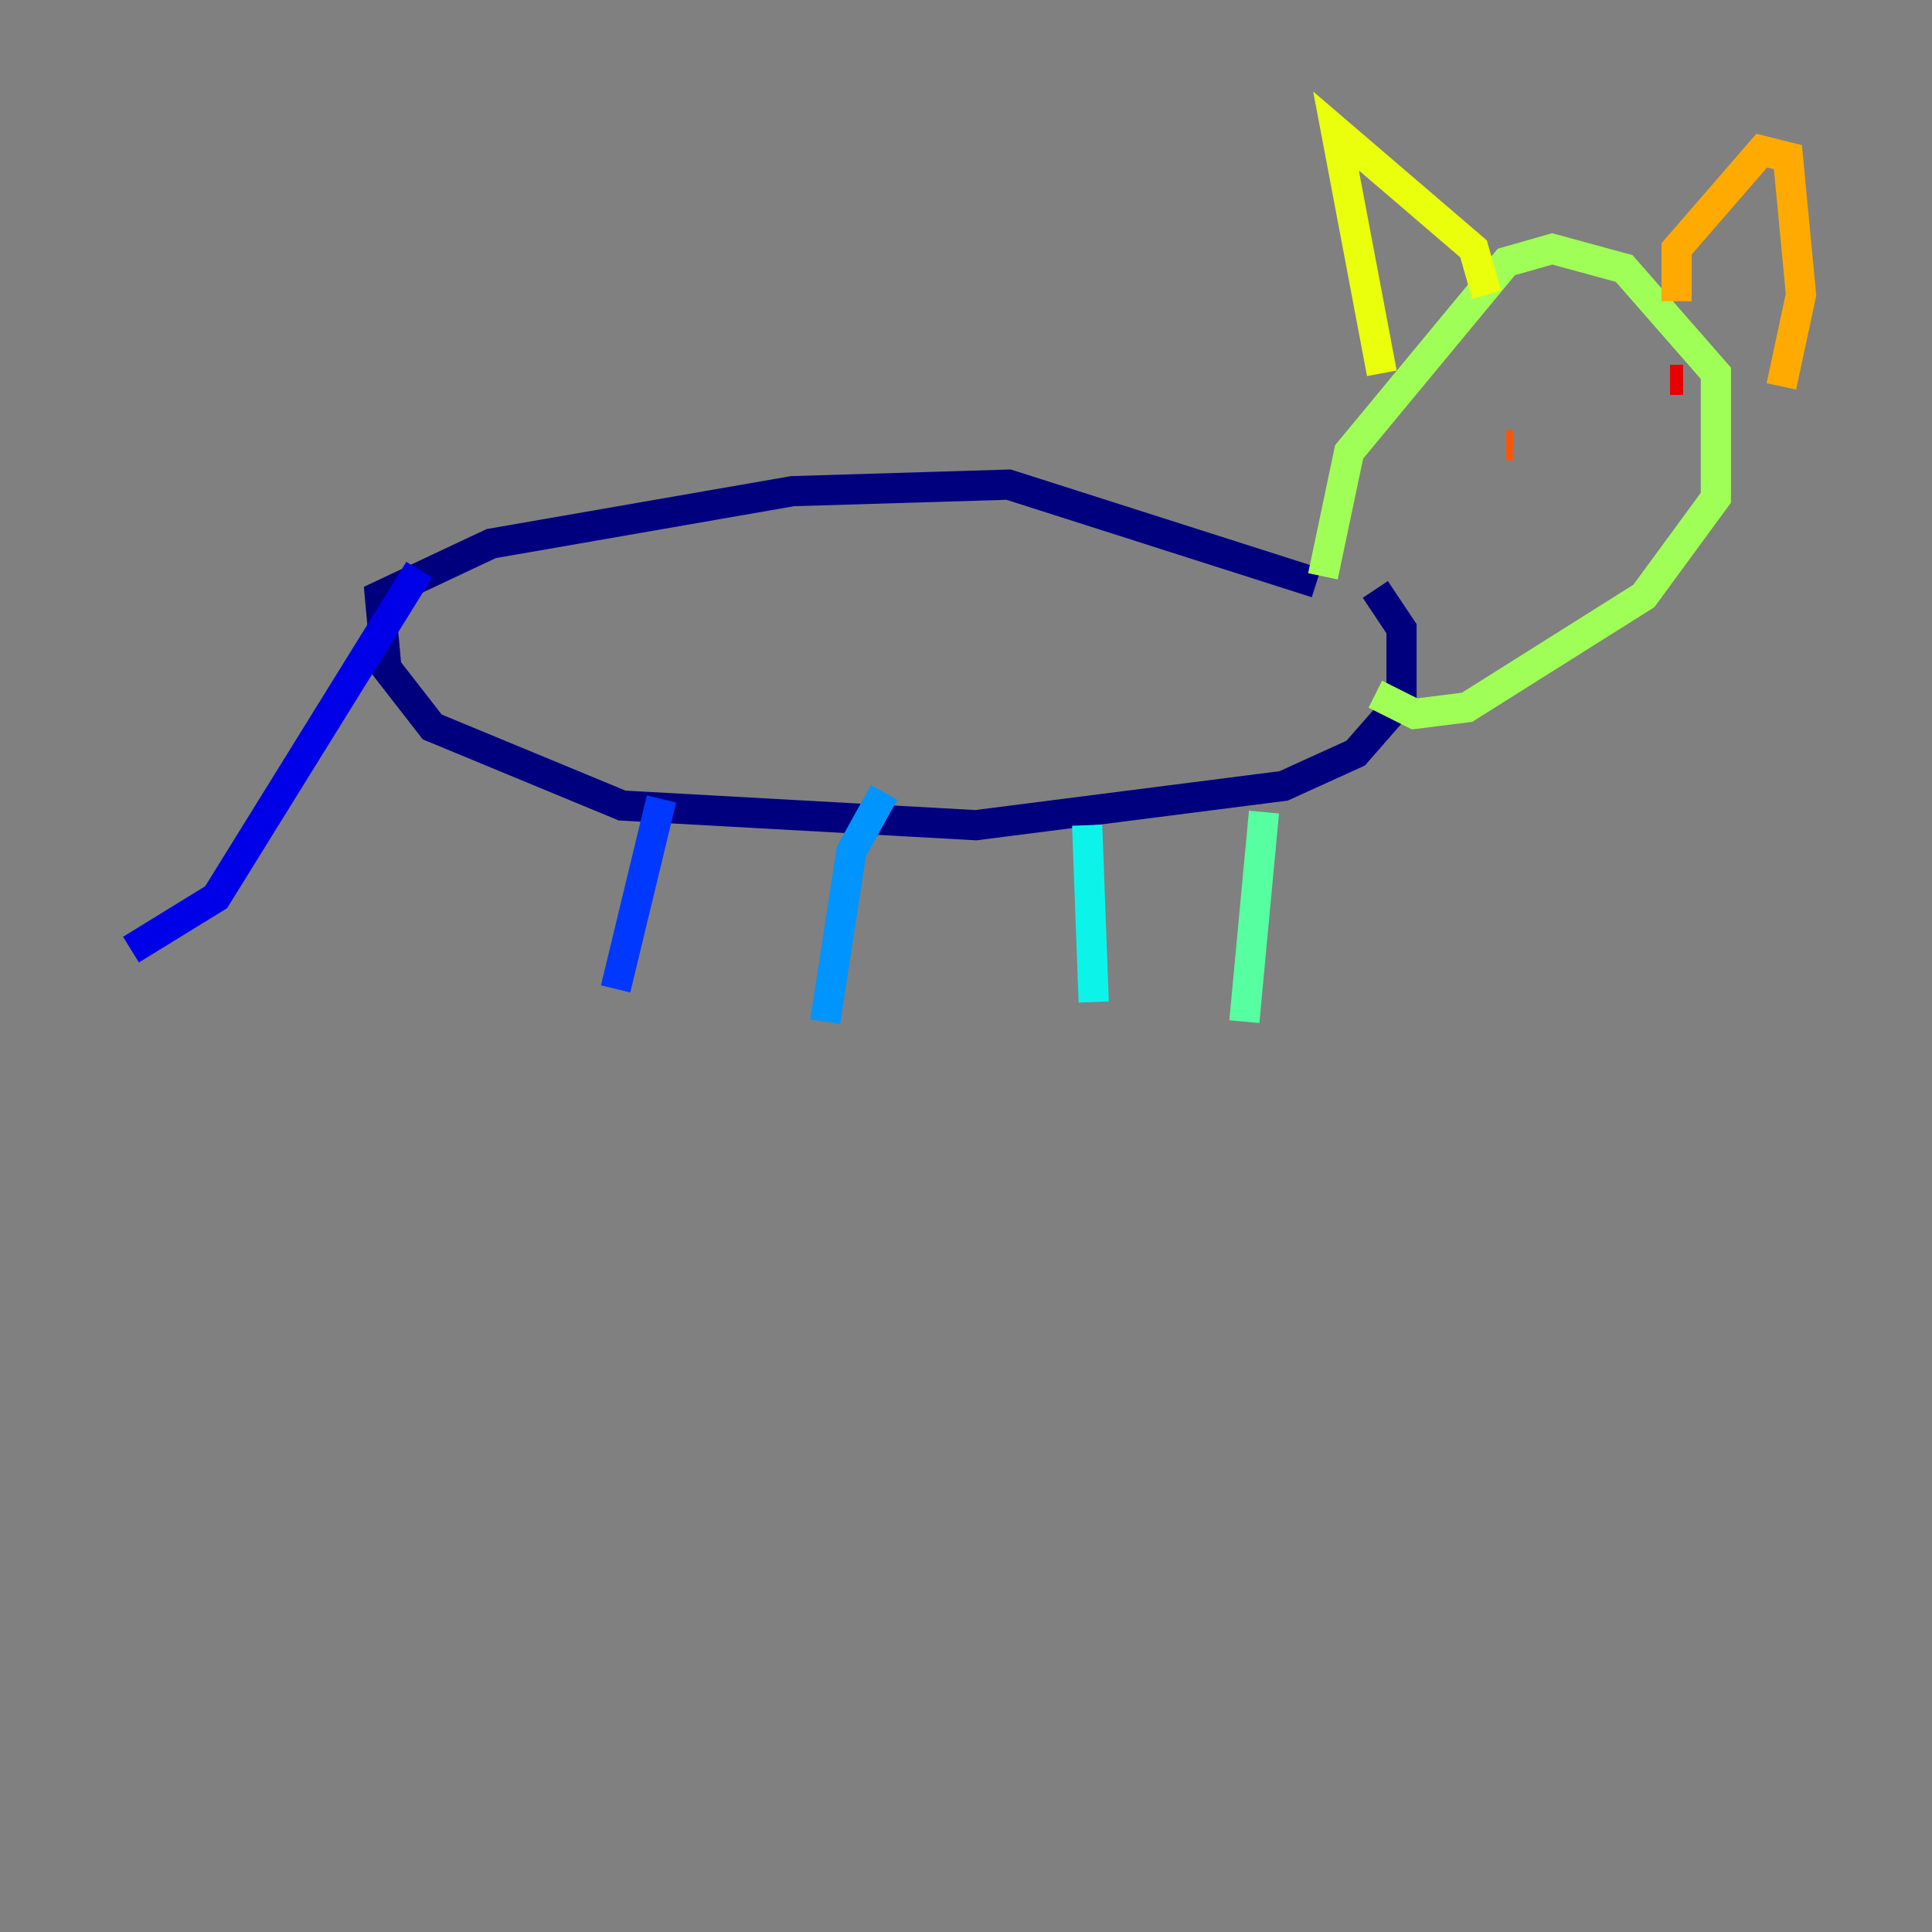 <?xml version="1.0" encoding="utf-8" ?>
<svg baseProfile="tiny" height="128" version="1.2" viewBox="0,0,128,128" width="128" xmlns="http://www.w3.org/2000/svg" xmlns:ev="http://www.w3.org/2001/xml-events" xmlns:xlink="http://www.w3.org/1999/xlink"><rect x="0" y="0" width="128" height="128" fill="#808080" stroke="none"/><defs /><polyline fill="none" points="87.214,38.617 66.82,32.108 52.502,32.542 32.542,36.014 25.166,39.485 25.6,44.258 28.637,48.163 41.22,53.37 64.651,54.671 85.044,52.068 89.817,49.898 92.854,46.427 92.854,41.654 91.119,39.051" stroke="#00007f" stroke-width="2" /><polyline fill="none" points="27.77,37.749 14.319,59.444 8.678,62.915" stroke="#0000e8" stroke-width="2" /><polyline fill="none" points="43.824,52.936 40.786,65.519" stroke="#0038ff" stroke-width="2" /><polyline fill="none" points="58.576,52.502 56.407,56.407 54.671,67.688" stroke="#0094ff" stroke-width="2" /><polyline fill="none" points="72.027,54.671 72.461,66.386" stroke="#0cf4ea" stroke-width="2" /><polyline fill="none" points="83.742,53.803 82.441,67.688" stroke="#56ffa0" stroke-width="2" /><polyline fill="none" points="87.647,38.183 89.383,29.939 99.797,17.356 102.834,16.488 107.607,17.79 113.681,24.732 113.681,32.976 108.909,39.485 97.193,46.861 93.722,47.295 91.119,45.993" stroke="#a0ff56" stroke-width="2" /><polyline fill="none" points="91.552,24.732 88.515,8.678 97.627,16.488 98.495,19.525" stroke="#eaff0c" stroke-width="2" /><polyline fill="none" points="111.078,19.959 111.078,16.488 116.719,9.98 118.454,10.414 119.322,19.525 118.02,25.6" stroke="#ffaa00" stroke-width="2" /><polyline fill="none" points="100.231,29.505 99.797,29.505" stroke="#ff5500" stroke-width="2" /><polyline fill="none" points="111.512,25.166 110.644,25.166" stroke="#e80000" stroke-width="2" /><polyline fill="none" points="96.759,39.051 96.759,39.051" stroke="#7f0000" stroke-width="2" /></svg>
